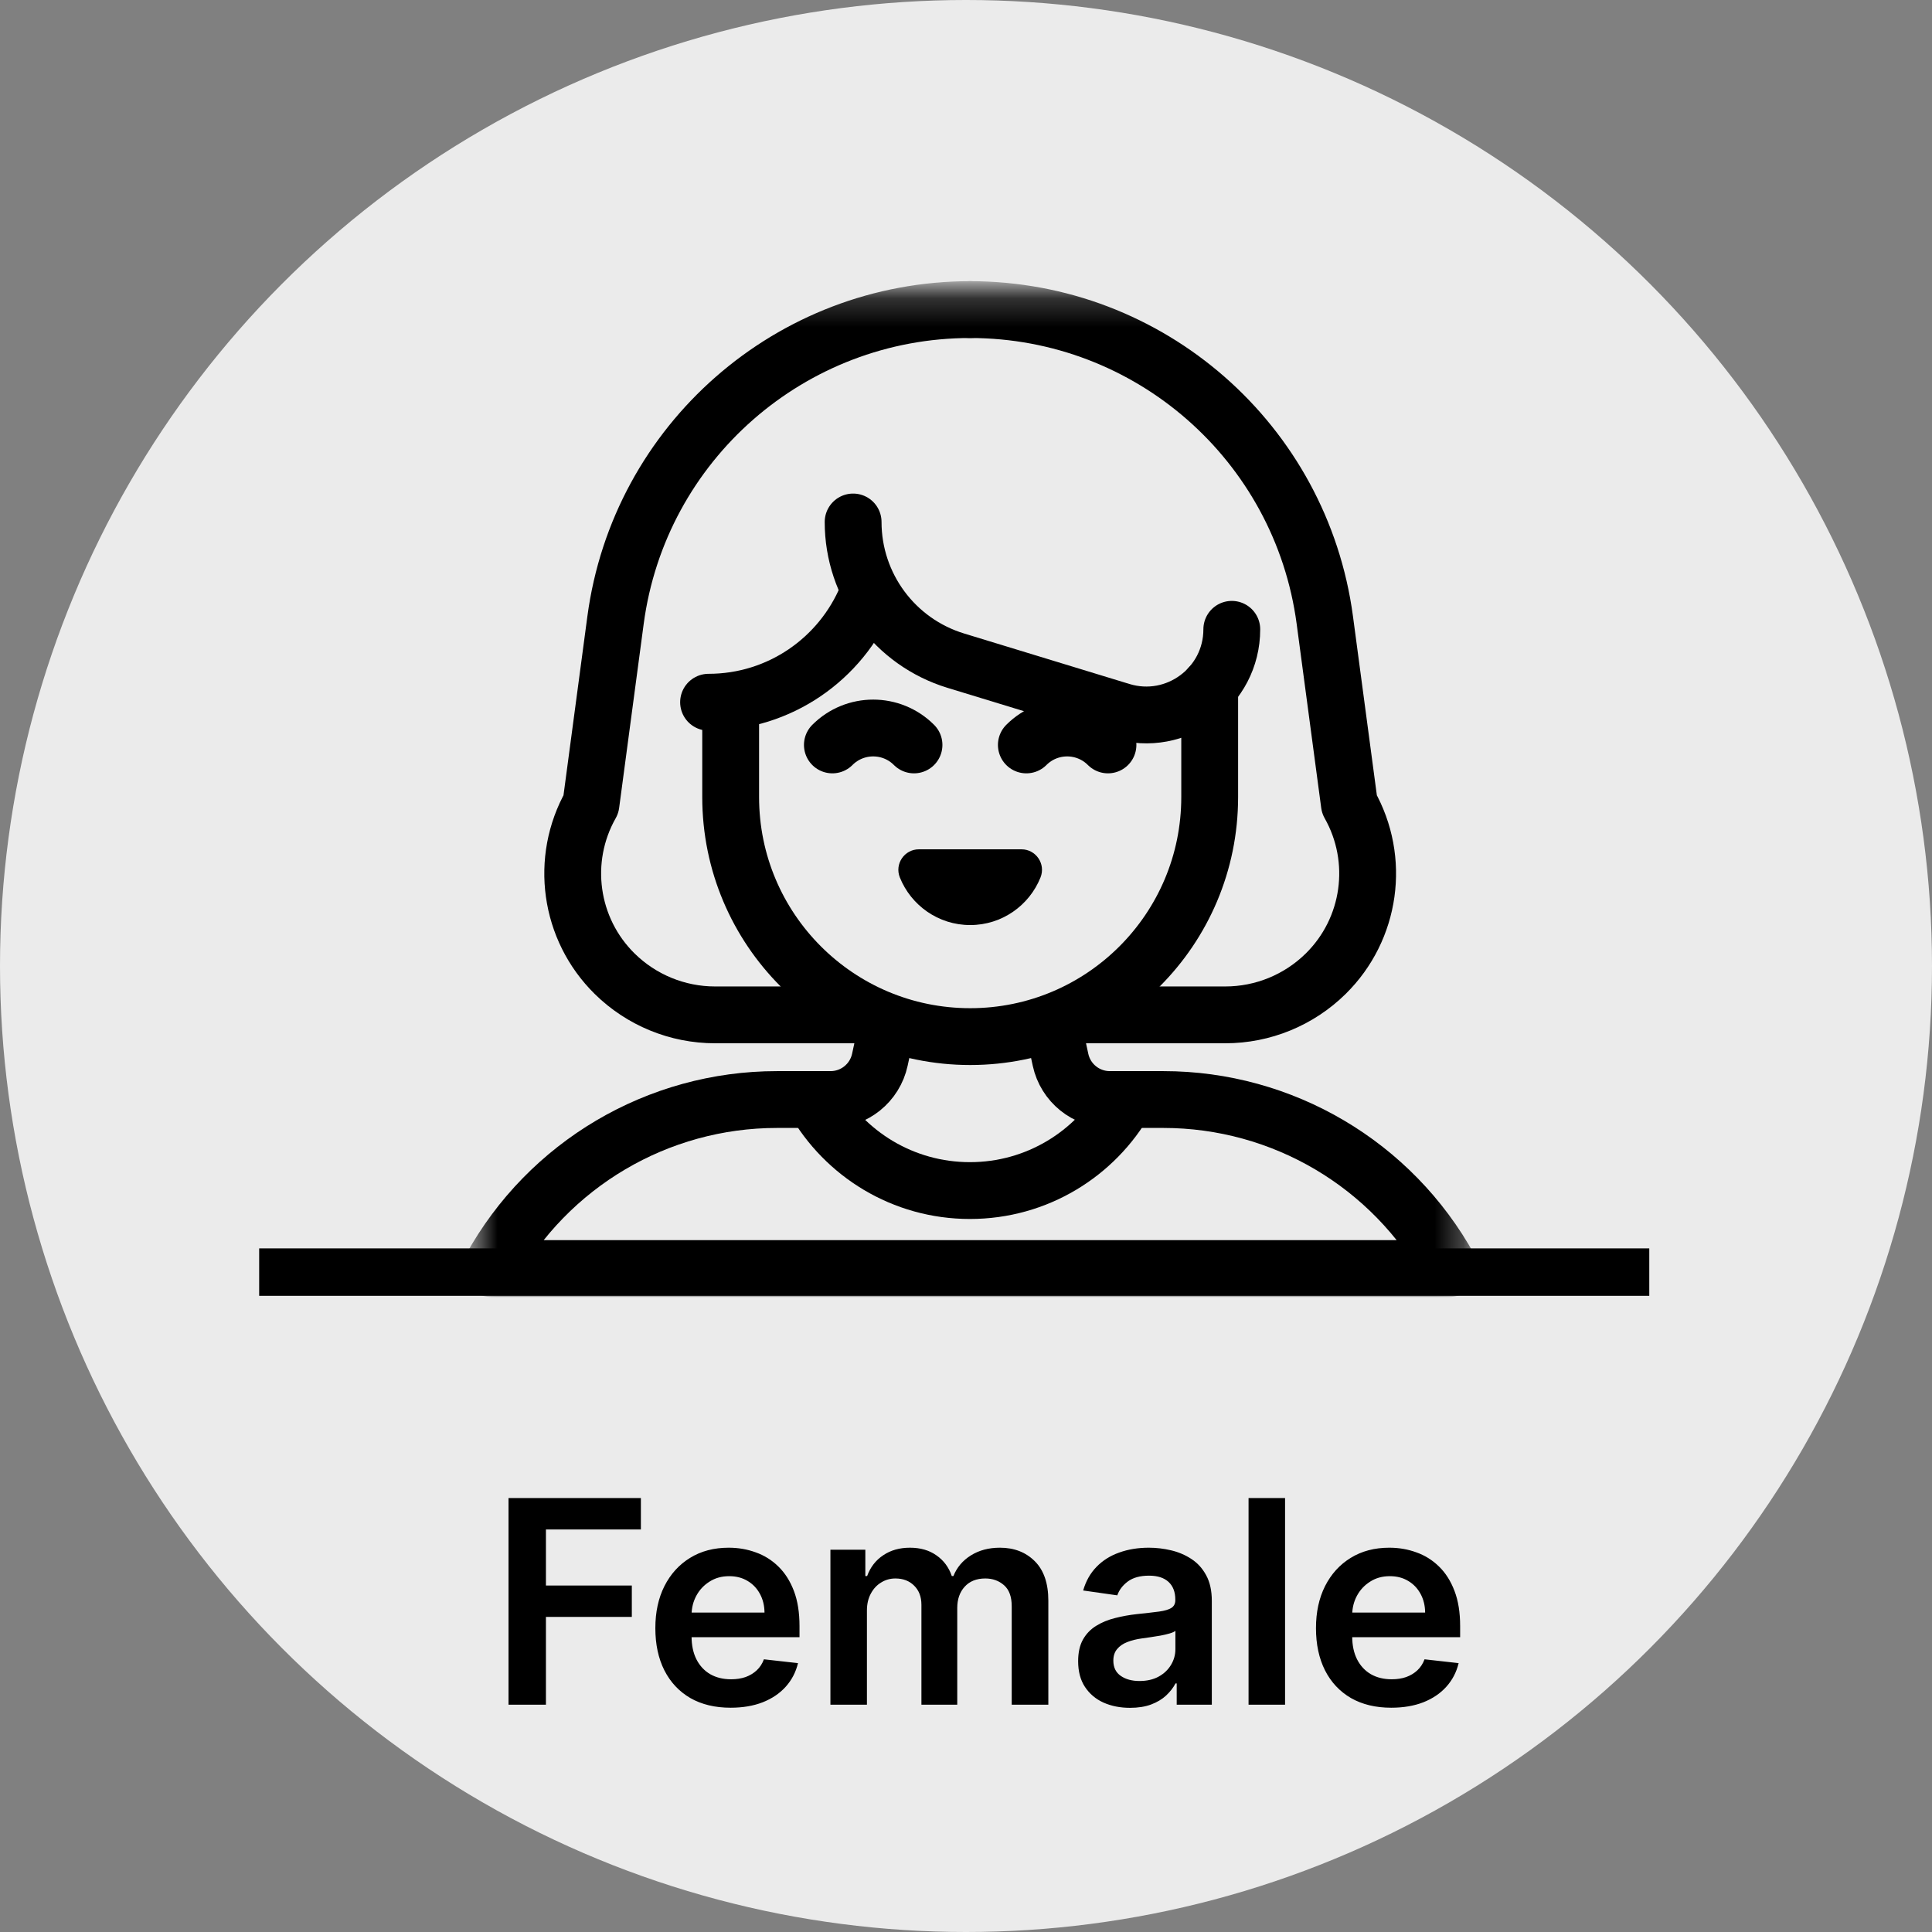 <svg width="68" height="68" viewBox="0 0 68 68" fill="none" xmlns="http://www.w3.org/2000/svg">
<rect x="0" y="0" width="68" height="68" fill="#808080" stroke="none"/>
<circle cx="34" cy="34" r="34" fill="#EBEBEB"/>
<mask id="mask0_365_3" style="mask-type:luminance" maskUnits="userSpaceOnUse" x="16" y="10" width="36" height="36">
<path d="M16.585 10.211H51.709V45.334H16.585V10.211Z" fill="white"/>
</mask>
<g mask="url(#mask0_365_3)">
<path d="M34.147 10.897C27.836 10.897 22.5 15.569 21.665 21.824L20.8 28.306C19.697 30.255 20.039 32.702 21.635 34.273C22.577 35.2 23.846 35.72 25.167 35.72H30.597" stroke="black" stroke-width="2" stroke-miterlimit="10" stroke-linecap="round" stroke-linejoin="round"/>
<path d="M34.147 10.897C40.458 10.897 45.794 15.569 46.629 21.824L47.494 28.306C48.597 30.255 48.255 32.702 46.659 34.273C45.717 35.2 44.449 35.72 43.127 35.72H37.84" stroke="black" stroke-width="2" stroke-miterlimit="10" stroke-linecap="round" stroke-linejoin="round"/>
<path d="M25.717 24.971V28.055C25.717 32.711 29.491 36.485 34.147 36.485C38.803 36.485 42.577 32.711 42.577 28.055V24.169" stroke="black" stroke-width="2" stroke-miterlimit="10" stroke-linecap="round" stroke-linejoin="round"/>
<path d="M35.953 29.893C36.463 29.893 36.812 30.409 36.623 30.882C36.23 31.864 35.27 32.559 34.147 32.559C33.025 32.559 32.064 31.864 31.671 30.882C31.482 30.409 31.831 29.893 32.341 29.893H35.953Z" fill="black"/>
<path d="M32.17 26.219C31.377 25.425 30.09 25.425 29.297 26.219" stroke="black" stroke-width="2" stroke-miterlimit="10" stroke-linecap="round" stroke-linejoin="round"/>
<path d="M36.124 26.219C36.917 25.425 38.204 25.425 38.997 26.219" stroke="black" stroke-width="2" stroke-miterlimit="10" stroke-linecap="round" stroke-linejoin="round"/>
<path d="M30.508 21.001C29.6 23.182 27.449 24.716 24.939 24.716" stroke="black" stroke-width="2" stroke-miterlimit="10" stroke-linecap="round" stroke-linejoin="round"/>
<path d="M30.027 18.372C30.027 20.617 31.494 22.598 33.64 23.253L39.463 25.031C41.399 25.622 43.355 24.174 43.355 22.15" stroke="black" stroke-width="2" stroke-miterlimit="10" stroke-linecap="round" stroke-linejoin="round"/>
<path d="M31.243 36.028L30.968 37.301C30.791 38.117 30.069 38.7 29.234 38.7H27.346C23.155 38.7 19.296 40.978 17.271 44.648H51.023C48.998 40.978 45.139 38.7 40.948 38.7H39.06C38.225 38.7 37.503 38.117 37.327 37.301L37.051 36.028" stroke="black" stroke-width="2" stroke-miterlimit="10" stroke-linecap="round" stroke-linejoin="round"/>
<path d="M39.632 38.701C38.548 40.614 36.494 41.904 34.138 41.904C31.783 41.904 29.729 40.614 28.645 38.701" stroke="black" stroke-width="2" stroke-miterlimit="10" stroke-linecap="round" stroke-linejoin="round"/>
</g>
<line x1="9.122" y1="44.774" x2="58.049" y2="44.774" stroke="black" stroke-width="1.67"/>
<path d="M17.898 60V52.727H22.557V53.832H19.215V55.806H22.238V56.91H19.215V60H17.898ZM25.715 60.106C25.168 60.106 24.696 59.993 24.298 59.766C23.903 59.536 23.599 59.212 23.385 58.793C23.172 58.371 23.066 57.875 23.066 57.305C23.066 56.744 23.172 56.251 23.385 55.827C23.601 55.401 23.901 55.07 24.287 54.833C24.673 54.594 25.127 54.474 25.648 54.474C25.984 54.474 26.301 54.529 26.599 54.638C26.9 54.744 27.165 54.91 27.395 55.135C27.627 55.36 27.809 55.646 27.942 55.994C28.074 56.34 28.14 56.752 28.14 57.23V57.624H23.669V56.758H26.908C26.906 56.512 26.852 56.293 26.748 56.101C26.644 55.907 26.499 55.754 26.311 55.643C26.127 55.532 25.911 55.476 25.665 55.476C25.402 55.476 25.172 55.54 24.973 55.668C24.774 55.793 24.619 55.959 24.508 56.165C24.399 56.368 24.343 56.592 24.341 56.836V57.592C24.341 57.91 24.399 58.182 24.515 58.409C24.631 58.634 24.793 58.807 25.001 58.928C25.209 59.046 25.453 59.105 25.733 59.105C25.92 59.105 26.089 59.079 26.241 59.027C26.392 58.972 26.523 58.893 26.635 58.789C26.746 58.685 26.83 58.556 26.887 58.402L28.087 58.537C28.011 58.854 27.867 59.131 27.654 59.368C27.443 59.602 27.173 59.785 26.844 59.915C26.515 60.043 26.139 60.106 25.715 60.106ZM29.228 60V54.545H30.457V55.472H30.52C30.634 55.16 30.822 54.916 31.085 54.741C31.348 54.563 31.662 54.474 32.026 54.474C32.395 54.474 32.707 54.564 32.96 54.744C33.216 54.922 33.396 55.164 33.5 55.472H33.557C33.678 55.169 33.881 54.928 34.167 54.748C34.456 54.566 34.798 54.474 35.194 54.474C35.696 54.474 36.105 54.633 36.422 54.95C36.74 55.267 36.898 55.73 36.898 56.339V60H35.609V56.538C35.609 56.199 35.519 55.952 35.339 55.795C35.16 55.637 34.939 55.557 34.679 55.557C34.369 55.557 34.126 55.655 33.951 55.849C33.778 56.041 33.692 56.29 33.692 56.598V60H32.431V56.484C32.431 56.203 32.346 55.978 32.175 55.81C32.007 55.642 31.787 55.557 31.515 55.557C31.33 55.557 31.162 55.605 31.011 55.7C30.859 55.792 30.738 55.923 30.648 56.094C30.558 56.262 30.513 56.458 30.513 56.683V60H29.228ZM39.772 60.11C39.426 60.11 39.115 60.048 38.838 59.925C38.563 59.8 38.346 59.615 38.185 59.371C38.026 59.128 37.947 58.827 37.947 58.469C37.947 58.162 38.004 57.907 38.117 57.706C38.231 57.505 38.386 57.344 38.583 57.223C38.779 57.102 39 57.011 39.246 56.95C39.495 56.886 39.752 56.84 40.017 56.811C40.337 56.778 40.596 56.748 40.795 56.722C40.994 56.694 41.138 56.651 41.228 56.594C41.32 56.535 41.367 56.444 41.367 56.321V56.3C41.367 56.032 41.287 55.825 41.129 55.678C40.97 55.532 40.742 55.458 40.443 55.458C40.128 55.458 39.879 55.527 39.694 55.664C39.512 55.801 39.389 55.964 39.325 56.151L38.124 55.98C38.219 55.649 38.375 55.372 38.593 55.149C38.811 54.924 39.077 54.756 39.392 54.645C39.707 54.531 40.055 54.474 40.436 54.474C40.699 54.474 40.961 54.505 41.221 54.567C41.481 54.628 41.719 54.73 41.935 54.872C42.15 55.012 42.323 55.202 42.453 55.444C42.586 55.685 42.652 55.987 42.652 56.349V60H41.416V59.251H41.374C41.295 59.402 41.185 59.544 41.043 59.677C40.904 59.807 40.727 59.912 40.514 59.993C40.304 60.071 40.056 60.11 39.772 60.11ZM40.106 59.166C40.364 59.166 40.588 59.115 40.777 59.013C40.967 58.909 41.112 58.771 41.214 58.601C41.318 58.43 41.37 58.245 41.37 58.043V57.401C41.33 57.434 41.261 57.465 41.164 57.493C41.069 57.521 40.963 57.546 40.844 57.568C40.726 57.589 40.609 57.608 40.493 57.624C40.377 57.641 40.276 57.655 40.191 57.667C39.999 57.693 39.828 57.736 39.676 57.795C39.525 57.854 39.405 57.937 39.318 58.043C39.23 58.148 39.186 58.282 39.186 58.448C39.186 58.685 39.273 58.864 39.445 58.984C39.618 59.105 39.838 59.166 40.106 59.166ZM45.23 52.727V60H43.945V52.727H45.23ZM48.967 60.106C48.42 60.106 47.948 59.993 47.55 59.766C47.155 59.536 46.85 59.212 46.637 58.793C46.424 58.371 46.318 57.875 46.318 57.305C46.318 56.744 46.424 56.251 46.637 55.827C46.853 55.401 47.153 55.07 47.539 54.833C47.925 54.594 48.379 54.474 48.899 54.474C49.236 54.474 49.553 54.529 49.851 54.638C50.152 54.744 50.417 54.91 50.647 55.135C50.879 55.36 51.061 55.646 51.193 55.994C51.326 56.34 51.392 56.752 51.392 57.23V57.624H46.921V56.758H50.16C50.158 56.512 50.104 56.293 50 56.101C49.896 55.907 49.751 55.754 49.563 55.643C49.379 55.532 49.163 55.476 48.917 55.476C48.654 55.476 48.424 55.54 48.225 55.668C48.026 55.793 47.871 55.959 47.76 56.165C47.651 56.368 47.595 56.592 47.593 56.836V57.592C47.593 57.91 47.651 58.182 47.767 58.409C47.883 58.634 48.045 58.807 48.253 58.928C48.461 59.046 48.705 59.105 48.985 59.105C49.172 59.105 49.341 59.079 49.492 59.027C49.644 58.972 49.775 58.893 49.887 58.789C49.998 58.685 50.082 58.556 50.139 58.402L51.339 58.537C51.263 58.854 51.119 59.131 50.906 59.368C50.695 59.602 50.425 59.785 50.096 59.915C49.767 60.043 49.391 60.106 48.967 60.106Z" fill="black"/>
</svg>
